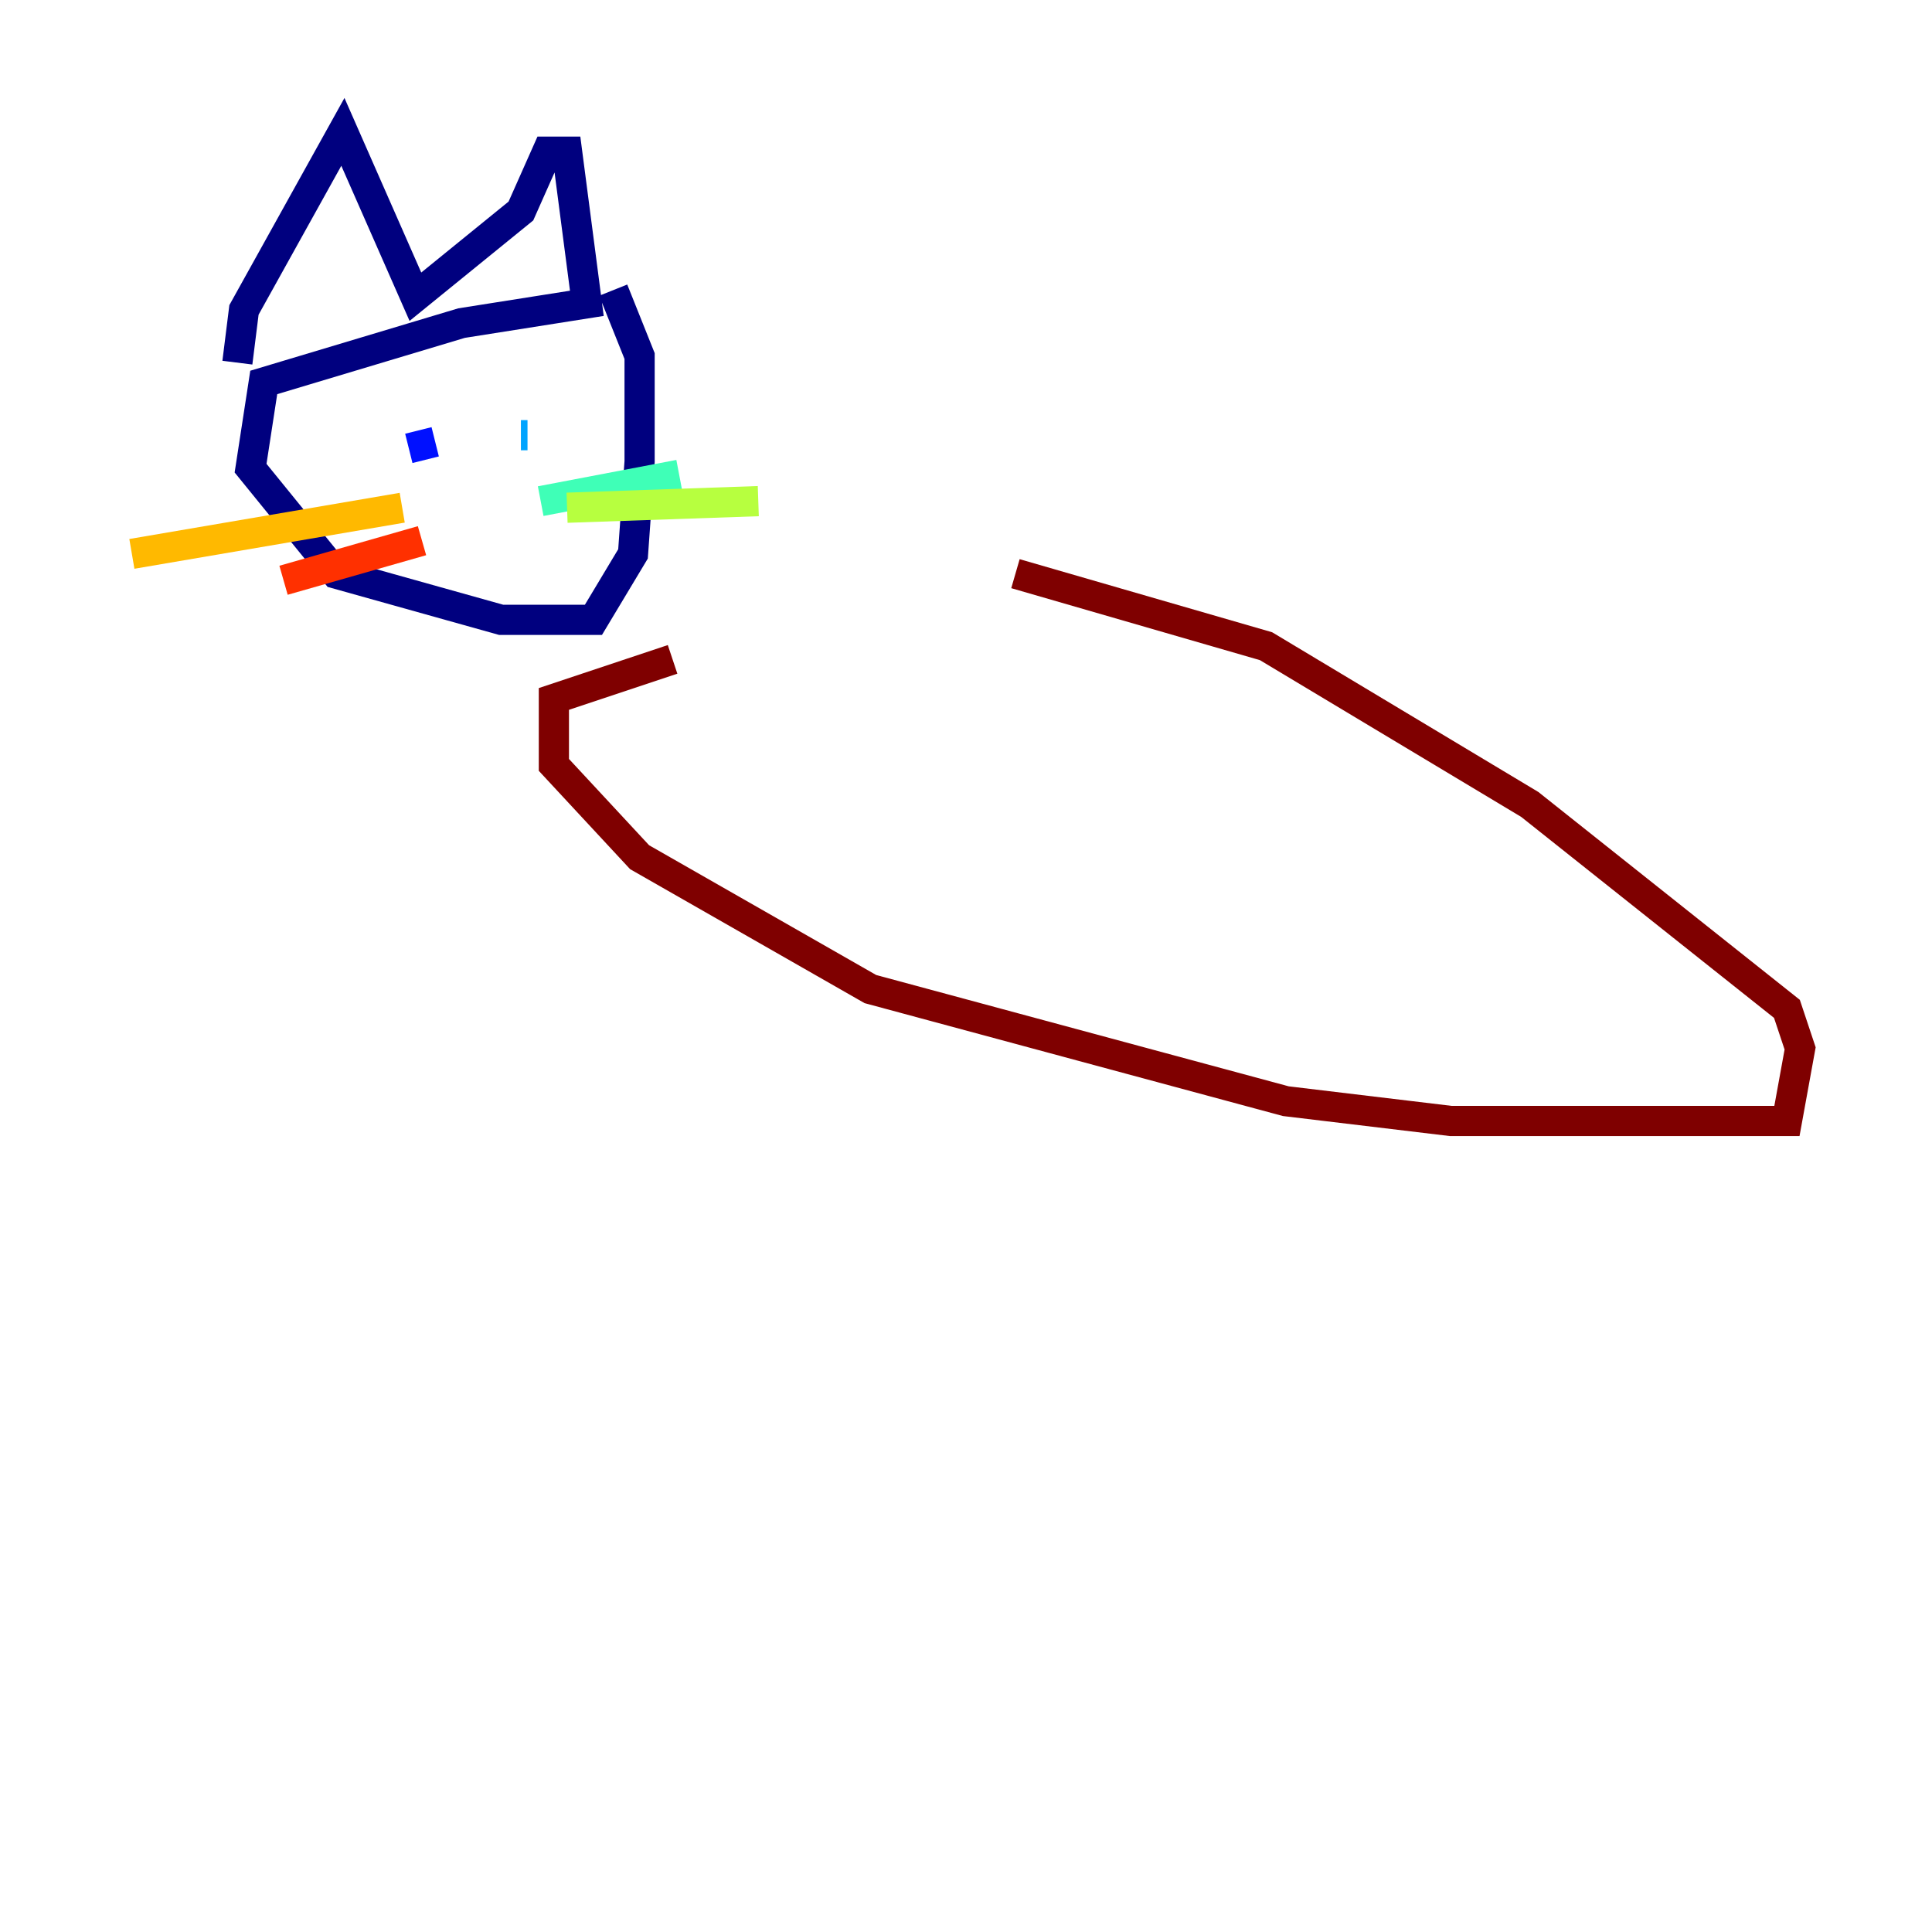 <?xml version="1.0" encoding="utf-8" ?>
<svg baseProfile="tiny" height="128" version="1.2" viewBox="0,0,128,128" width="128" xmlns="http://www.w3.org/2000/svg" xmlns:ev="http://www.w3.org/2001/xml-events" xmlns:xlink="http://www.w3.org/1999/xlink"><defs /><polyline fill="none" points="15.727,24.027 16.164,20.532 22.717,8.737 27.522,19.659 34.512,13.979 36.259,10.048 37.57,10.048 38.88,20.096 30.58,21.406 17.474,25.338 16.601,31.017 22.28,38.007 33.201,41.065 39.317,41.065 41.939,36.696 42.375,30.58 42.375,23.59 40.628,19.222" stroke="#00007f" stroke-width="2" /><polyline fill="none" points="27.085,29.706 28.833,29.27" stroke="#0010ff" stroke-width="2" /><polyline fill="none" points="34.512,28.833 34.949,28.833" stroke="#00a4ff" stroke-width="2" /><polyline fill="none" points="35.822,33.201 44.997,31.454" stroke="#3fffb7" stroke-width="2" /><polyline fill="none" points="37.57,33.638 50.239,33.201" stroke="#b7ff3f" stroke-width="2" /><polyline fill="none" points="26.648,33.638 8.737,36.696" stroke="#ffb900" stroke-width="2" /><polyline fill="none" points="27.959,35.822 18.785,38.444" stroke="#ff3000" stroke-width="2" /><polyline fill="none" points="44.56,43.686 36.696,46.307 36.696,50.676 42.375,56.792 57.666,65.529 85.188,72.956 96.109,74.266 118.389,74.266 119.263,69.461 118.389,66.84 101.352,53.297 83.877,42.812 67.276,38.007" stroke="#7f0000" stroke-width="2" /></svg>